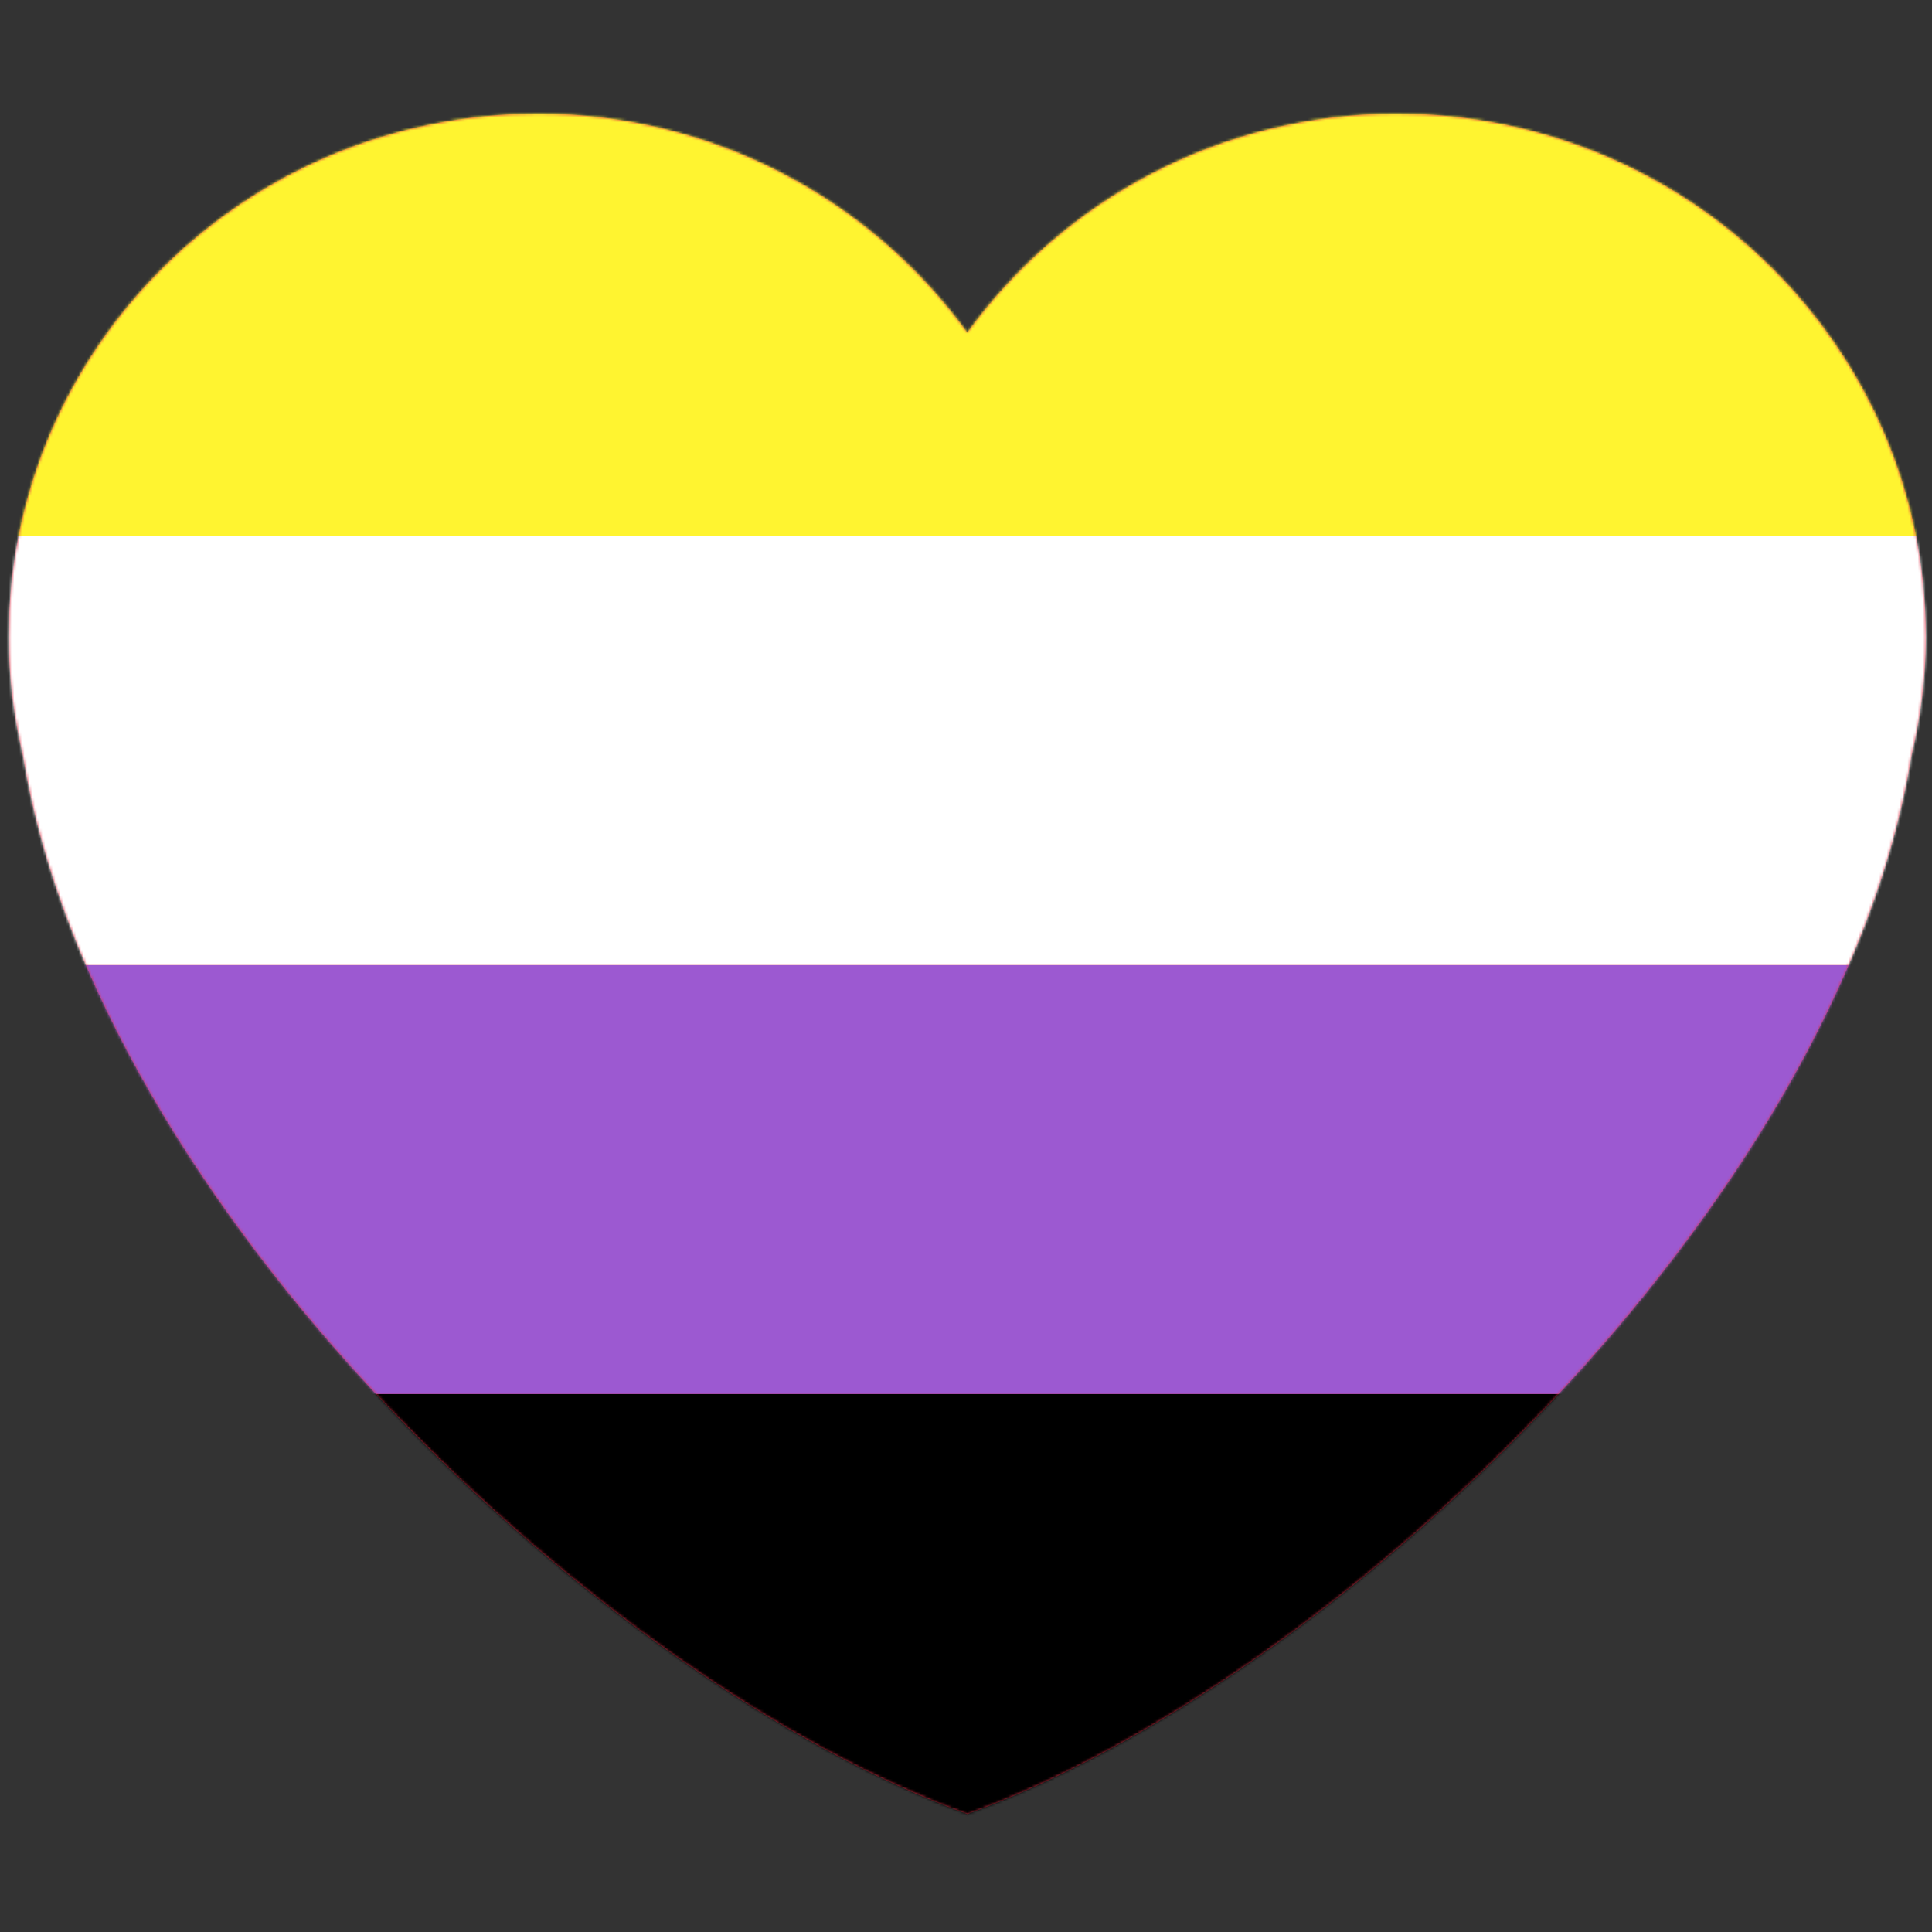 <?xml version="1.0" encoding="UTF-8"?>
<svg width="750px" height="750px" viewBox="0 0 750 750" version="1.1" xmlns="http://www.w3.org/2000/svg" xmlns:xlink="http://www.w3.org/1999/xlink">
    <rect x="0" y="0" width="750" height="750" fill="#333333" stroke="none"/>
    <!-- Generator: Sketch 59.1 (86144) - https://sketch.com -->
    <title>Heart_Enby</title>
    <desc>Created with Sketch.</desc>
    <defs>
        <path d="M746.607,243.241 C746.607,131.062 654.688,40.125 541.319,40.125 C472.494,40.125 411.763,73.737 374.5,125.113 C337.237,73.737 276.506,40.125 207.702,40.125 C94.312,40.125 2.393,131.041 2.393,243.241 C2.393,259.131 4.432,274.528 7.927,289.368 C36.431,464.594 233.355,649.453 374.5,700.212 C515.624,649.453 712.569,464.594 741.031,289.389 C744.568,274.548 746.607,259.152 746.607,243.241 L746.607,243.241 Z" id="path-1"></path>
    </defs>
    <g id="Heart_Enby" stroke="none" stroke-width="1" fill="none" fill-rule="evenodd">
        <g id="Heart" transform="translate(1, 4)">
            <mask id="mask-2" fill="white">
                <use xlink:href="#path-1"></use>
            </mask>
            <use id="Mask" fill="#DD2E44" fill-rule="nonzero" xlink:href="#path-1"></use>
            <g id="Flags/Non-binary" mask="url(#mask-2)" fill-rule="evenodd" stroke-width="1">
                <g transform="translate(-181.398, 37.629)" id="Non-binary">
                    <g>
                        <rect id="Black" fill="#000000" x="0" y="499.5" width="1122" height="166.5"></rect>
                        <rect id="Purple" fill="#9C59D1" x="0" y="333" width="1122" height="166.5"></rect>
                        <rect id="White" fill="#FFFFFF" x="2.27373675e-13" y="166.5" width="1122" height="166.5"></rect>
                        <rect id="Yellow" fill="#FFF430" x="1.13686838e-13" y="0" width="1122" height="166.5"></rect>
                    </g>
                </g>
            </g>
        </g>
    </g>
</svg>